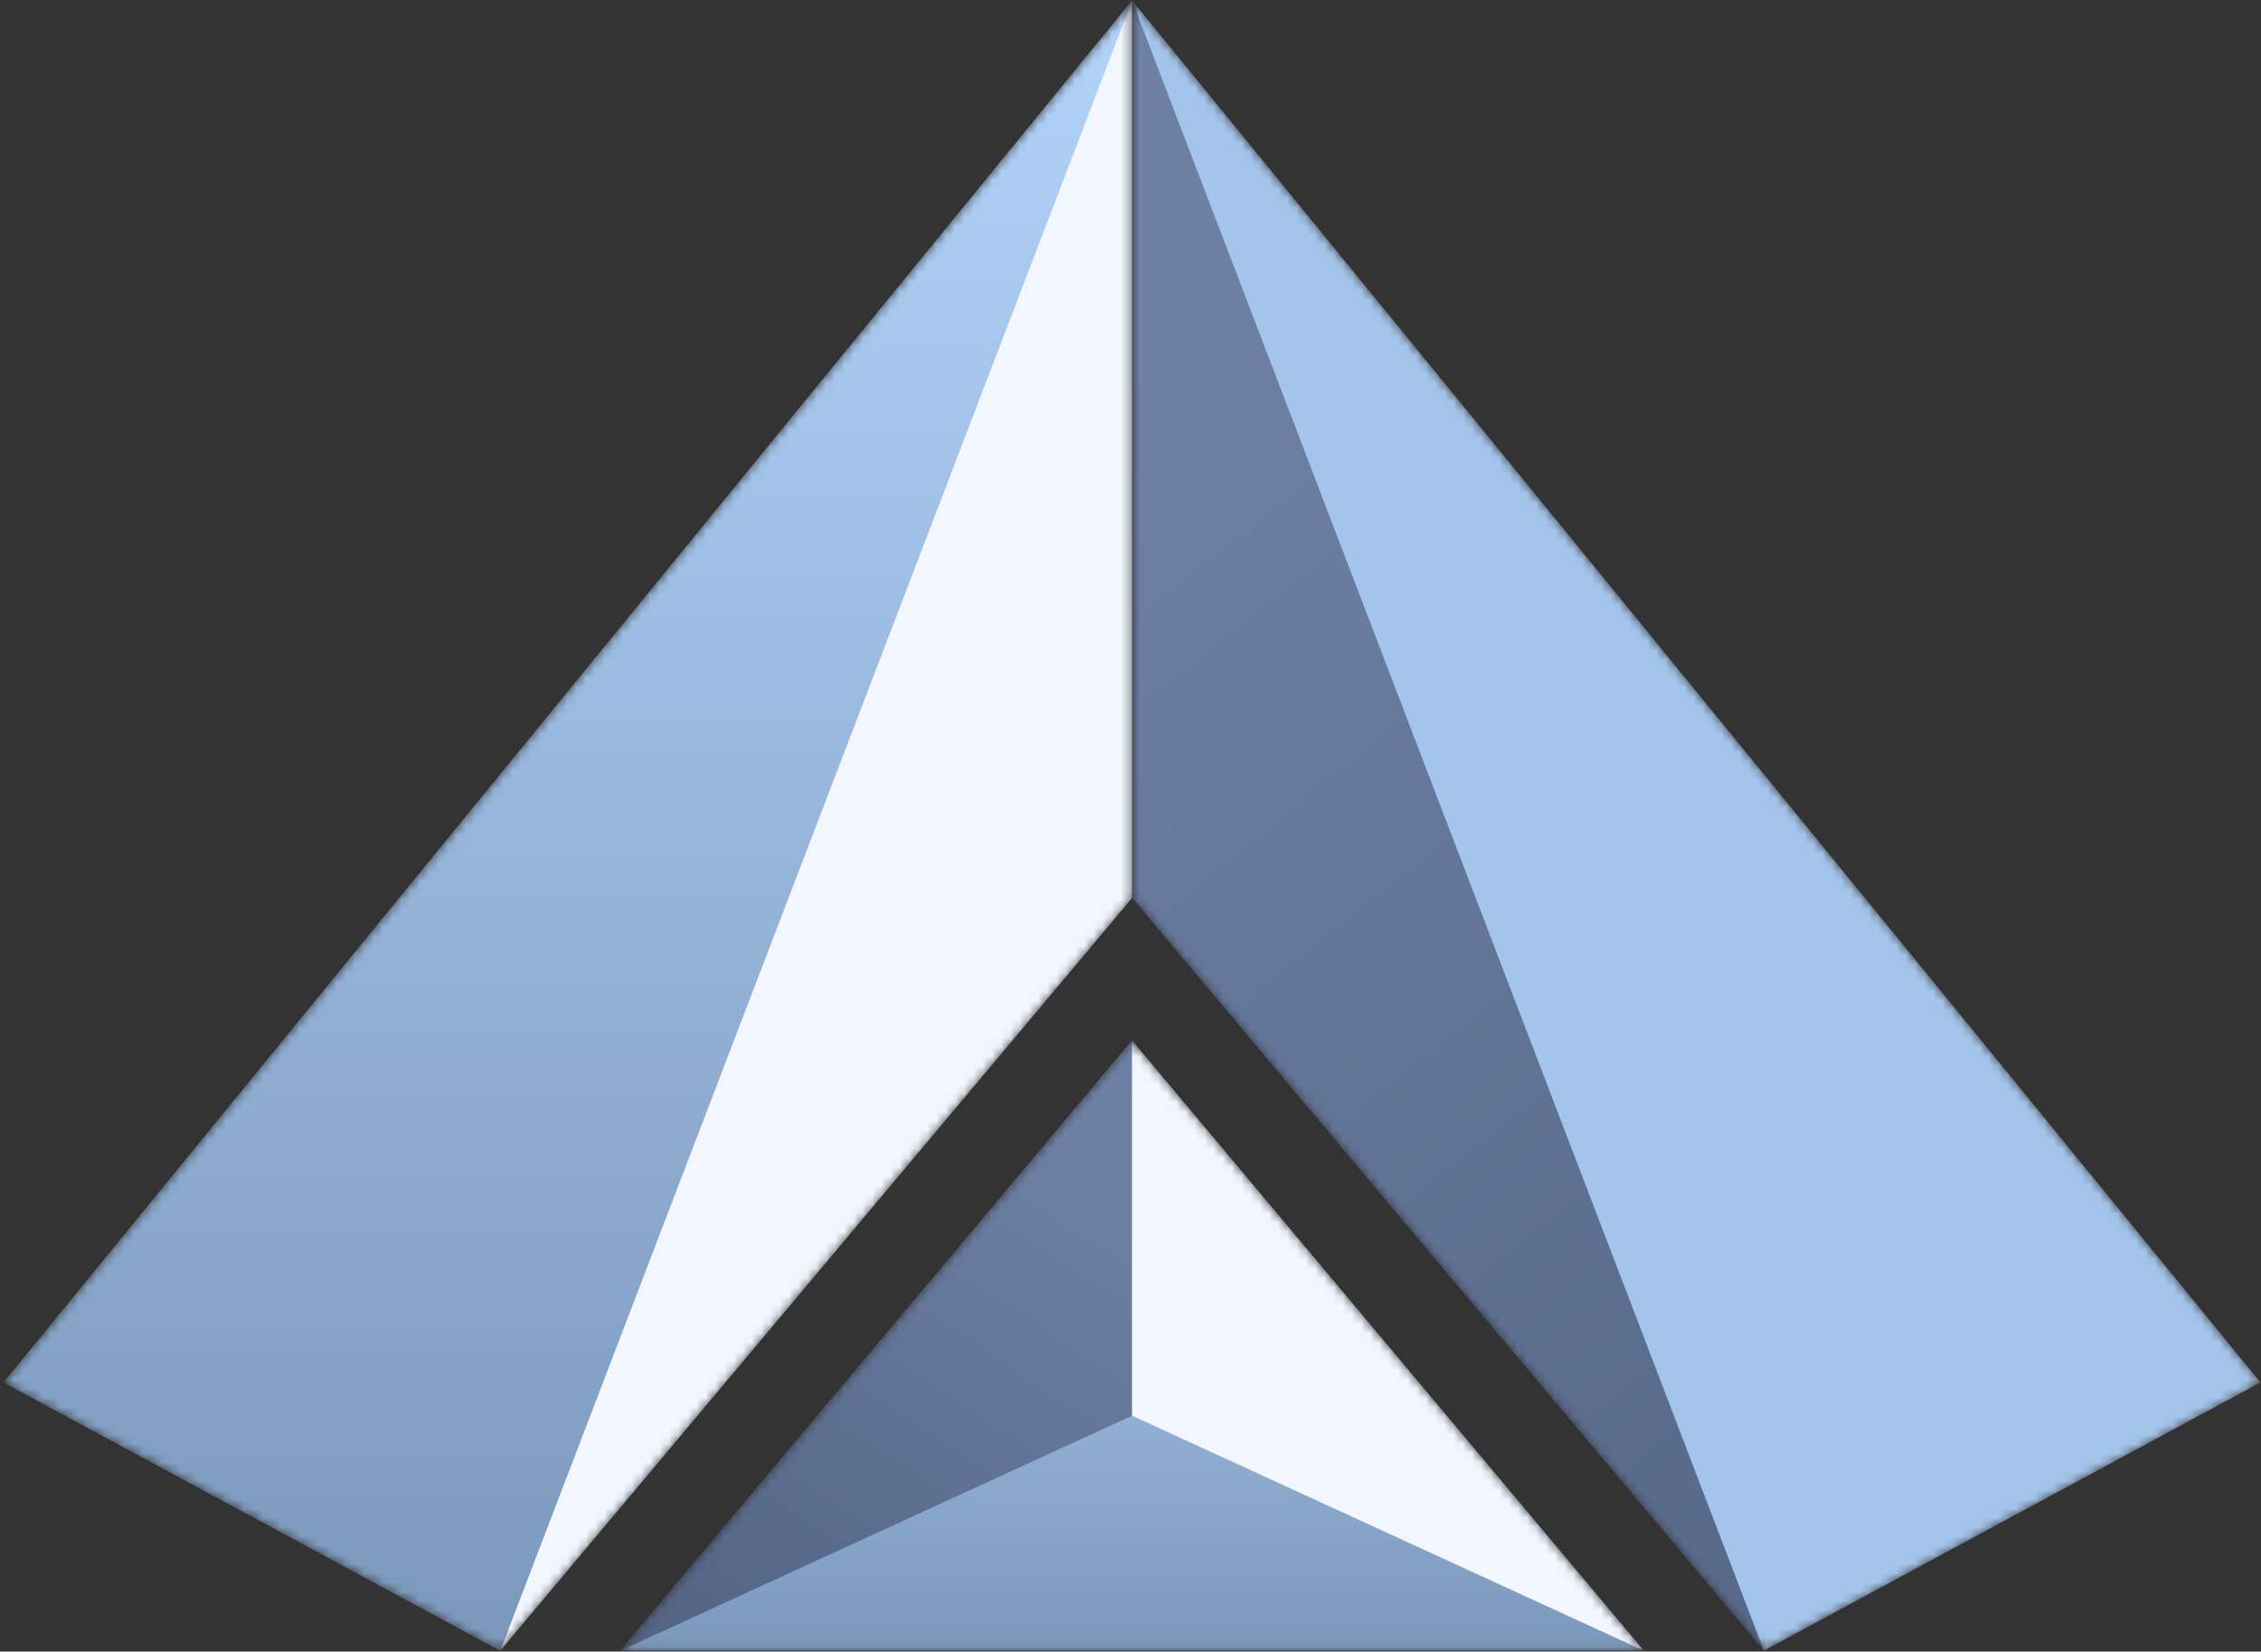 <svg xmlns="http://www.w3.org/2000/svg" width="245" height="179" fill="none"><rect width="100%" height="100%" fill="#333333" stroke="none"/><mask id="a" width="123" height="179" x="0" y="0" maskUnits="userSpaceOnUse" style="mask-type:alpha"><path fill="#F1F6FF" d="m122.674 97.32-68.457 81.575L.415 149.831 122.674.066V97.32z"/></mask><g mask="url(#a)"><path fill="#F1F6FF" d="m122.674 97.32-68.457 81.575L.415 149.831 122.674.066V97.32z"/><path fill="url(#b)" d="M.415 149.831 122.674.066 54.217 178.895.415 149.831z"/></g><mask id="c" width="123" height="179" x="122" y="0" maskUnits="userSpaceOnUse" style="mask-type:alpha"><path fill="#F1F6FF" d="m122.674 97.32 68.456 81.575 53.803-29.064L122.674.066V97.32z"/></mask><g mask="url(#c)"><path fill="url(#d)" d="m122.674 97.32 68.456 81.575 53.803-29.064L122.674.066V97.32z"/><path fill="#A4C5EB" d="M244.933 149.831 122.674.066l68.456 178.829 53.803-29.064z"/></g><mask id="e" width="112" height="67" x="67" y="112" maskUnits="userSpaceOnUse" style="mask-type:alpha"><path fill="#647699" d="M178.119 178.912H67.205l55.46-66.124 55.454 66.124z"/></mask><g mask="url(#e)"><path fill="url(#f)" d="M178.119 178.912H67.205l55.46-66.124 55.454 66.124z"/><path fill="url(#g)" d="m122.665 153.437-55.46 25.475 55.46-66.124v40.649z"/><path fill="#F1F6FF" d="m122.675 153.437 55.46 25.475-55.46-66.124v40.649z"/></g><defs><linearGradient id="b" x1="61.545" x2="61.545" y1=".066" y2="178.655" gradientUnits="userSpaceOnUse"><stop stop-color="#B2D3F9"/><stop offset="1" stop-color="#7B99BC"/></linearGradient><linearGradient id="d" x1="179.372" x2="285.386" y1="-6.581" y2="125.45" gradientUnits="userSpaceOnUse"><stop stop-color="#6E81A5"/><stop offset="1" stop-color="#546586"/></linearGradient><linearGradient id="f" x1="122.662" x2="122.662" y1="112.788" y2="178.824" gradientUnits="userSpaceOnUse"><stop stop-color="#B2D3F9"/><stop offset="1" stop-color="#7B99BC"/></linearGradient><linearGradient id="g" x1="96.945" x2="60.152" y1="110.33" y2="166.545" gradientUnits="userSpaceOnUse"><stop stop-color="#6E81A5"/><stop offset="1" stop-color="#546586"/></linearGradient></defs></svg>